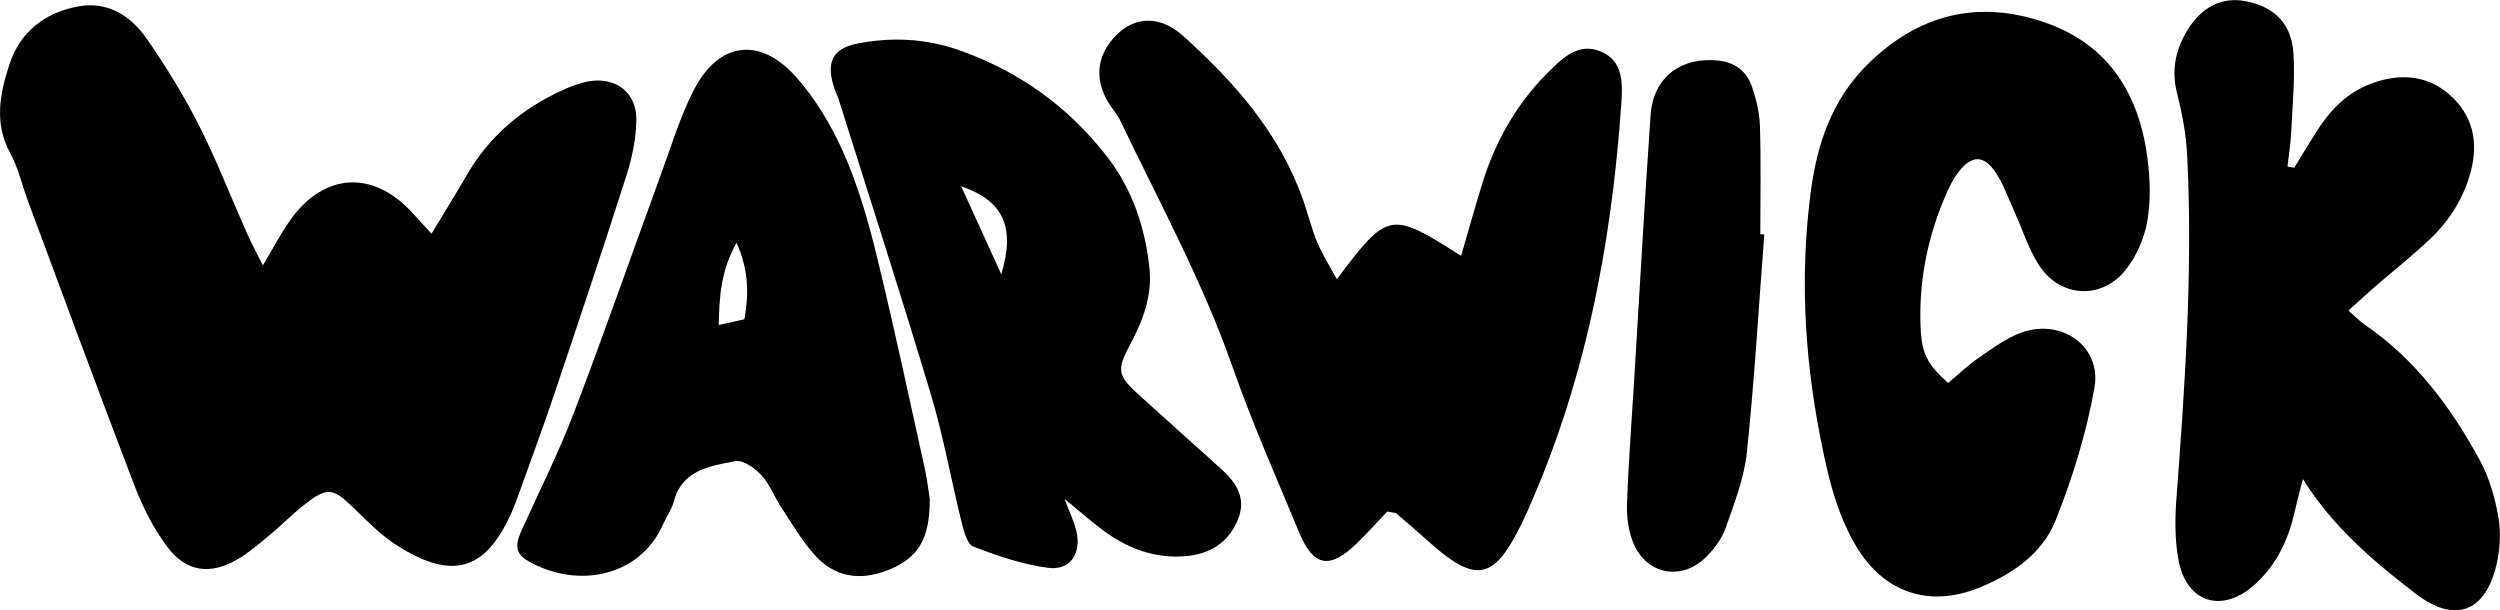<?xml version="1.0" encoding="UTF-8"?>
<svg id="Layer_1" data-name="Layer 1" xmlns="http://www.w3.org/2000/svg" viewBox="0 0 277.52 67.74">
  <defs>
    <style>
      .cls-1 {
        stroke-width: 0px;
      }
    </style>
  </defs>
  <path class="cls-1" d="M29.18,29.46c1.18-1.98,1.99-3.53,2.98-4.94,3.75-5.36,9.22-5.7,13.61-.9.62.67,1.24,1.34,2.13,2.32,1.41-2.34,2.71-4.42,3.93-6.53,2.5-4.32,6.13-7.36,10.63-9.41.95-.43,1.97-.82,2.99-.99,2.94-.46,5.22,1.28,5.19,4.26-.02,2.07-.46,4.2-1.09,6.18-2.6,8.16-5.32,16.27-8.05,24.39-1.31,3.89-2.75,7.73-4.13,11.6-.12.33-.24.66-.38.98-2.91,6.89-6.62,8.13-12.92,4.13-1.76-1.12-3.27-2.66-4.77-4.12-2.37-2.31-2.97-2.42-5.61-.33-1.29,1.02-2.44,2.2-3.7,3.25-1.17.97-2.34,1.99-3.64,2.75-3.01,1.75-5.69,1.4-7.79-1.41-1.52-2.03-2.72-4.4-3.63-6.78-4.03-10.51-7.91-21.08-11.84-31.63-.65-1.76-1.06-3.64-1.95-5.27C-.67,13.7-.02,10.43,1.03,7.2,2.22,3.52,4.99,1.39,8.7.71c3.24-.59,5.8,1.03,7.55,3.54,2.14,3.06,4.11,6.28,5.81,9.61,1.96,3.86,3.53,7.92,5.29,11.89.5,1.14,1.09,2.23,1.83,3.71Z"/>
  <path class="cls-1" d="M154.01,56.77c-1.07,1.13-2.23,2.42-3.47,3.62-2.93,2.82-4.74,2.51-6.29-1.21-2.57-6.17-5.27-12.29-7.48-18.59-3.32-9.45-8.11-18.2-12.4-27.18-.25-.52-.61-.99-.95-1.46-2.04-2.83-1.82-5.84.63-8.18,1.98-1.91,4.72-2.09,7.3.23,5.7,5.13,10.74,10.83,13.33,18.27.54,1.55.92,3.16,1.56,4.67.57,1.35,1.38,2.61,2.16,4.05,5.68-7.54,5.93-7.59,13.79-2.59.77-2.62,1.49-5.2,2.27-7.76,1.45-4.8,3.83-9.07,7.4-12.62,1.59-1.58,3.35-3.33,5.82-2.31,2.54,1.04,2.45,3.55,2.3,5.78-1.1,15.9-4.09,31.37-10.75,45.98-.19.43-.41.85-.62,1.26-2.82,5.56-4.84,5.92-9.62,1.74-1.32-1.16-2.63-2.33-3.96-3.46-.15-.13-.44-.1-1-.21Z"/>
  <path class="cls-1" d="M254.68,18.62c.84-1.38,1.67-2.76,2.54-4.12,1.48-2.33,3.37-4.24,6-5.22,3.05-1.13,6.07-1.02,8.62,1.16,2.66,2.28,3.32,5.3,2.43,8.63-.78,2.9-2.33,5.39-4.49,7.44-1.95,1.85-4.07,3.53-6.11,5.29-.96.83-1.88,1.69-2.98,2.67.75.66,1.22,1.16,1.77,1.54,5.67,3.87,9.64,9.22,12.85,15.14,1.04,1.92,1.66,4.14,2.04,6.3.29,1.68.17,3.53-.21,5.2-1.25,5.35-4.66,6.58-8.99,3.25-4.65-3.58-9.14-7.34-12.51-12.72-.32,1.25-.66,2.5-.95,3.76-.69,3.05-2.01,5.76-4.33,7.89-3.64,3.34-7.66,2.12-8.54-2.71-.39-2.16-.39-4.43-.23-6.63.96-12.75,1.85-25.5,1.2-38.29-.12-2.32-.56-4.65-1.13-6.9-.62-2.46-.18-4.64,1.04-6.75,1.62-2.79,3.97-3.96,6.68-3.4,3.11.64,5,2.49,5.21,5.77.18,2.91-.11,5.84-.25,8.77-.06,1.27-.27,2.53-.41,3.79.24.05.49.1.73.14Z"/>
  <path class="cls-1" d="M216.25,42.52c1.22-1.02,2.23-2,3.37-2.78,1.54-1.05,3.08-2.22,4.8-2.83,4.46-1.59,8.89,1.56,8.08,6.13-.89,5.01-2.42,9.99-4.31,14.72-1.47,3.7-4.81,6-8.52,7.49-5.54,2.24-10.57.52-13.62-4.61-2.32-3.9-3.25-8.28-4.09-12.66-1.68-8.82-2.13-17.69-.96-26.62.7-5.37,2.35-10.29,6.3-14.2,5.61-5.55,12.25-7.25,19.72-4.66,7.1,2.46,10.46,7.99,11.38,15.15.29,2.3.36,4.73-.05,6.99-.34,1.88-1.21,3.85-2.4,5.34-2.67,3.32-7.23,3.06-9.57-.49-1.21-1.83-1.86-4.03-2.79-6.05-.68-1.49-1.21-3.08-2.13-4.4-1.28-1.84-2.58-1.79-3.96-.06-.51.64-.92,1.37-1.26,2.11-2.11,4.66-3.18,9.57-3.06,14.68.08,3.41.65,4.55,3.07,6.74Z"/>
  <path class="cls-1" d="M103.21,55.44c.01,4.45-1.33,6.52-4.59,7.83-3.17,1.27-6.05.81-8.3-1.79-1.37-1.58-2.45-3.41-3.6-5.17-.77-1.17-1.28-2.56-2.21-3.57-.72-.78-2.04-1.71-2.89-1.55-2.79.55-5.89.94-6.83,4.5-.24.89-.82,1.68-1.2,2.54-2.54,5.76-9.41,7.21-14.97,4.05-1.71-.97-1.26-2.23-.63-3.61,1.94-4.26,4.04-8.47,5.71-12.83,3.38-8.85,6.5-17.81,9.75-26.71,1.12-3.07,2.08-6.25,3.57-9.14,2.73-5.3,7.26-5.98,11.28-1.52,2.23,2.47,4.02,5.5,5.37,8.56,1.59,3.62,2.71,7.49,3.65,11.35,1.92,7.85,3.59,15.75,5.34,23.64.3,1.37.45,2.77.56,3.44ZM81.76,26.95c-1.77,3.18-1.9,5.98-1.98,9.13,1.17-.26,2-.44,2.86-.64.48-2.8.51-5.37-.88-8.5Z"/>
  <path class="cls-1" d="M118.16,55.36c.56,1.48,1.02,2.43,1.28,3.42.68,2.53-.56,4.57-3.03,4.26-2.85-.36-5.67-1.33-8.37-2.37-.69-.26-1.05-1.74-1.3-2.72-1.16-4.66-1.99-9.42-3.36-14.01-3.29-11-6.83-21.92-10.27-32.87-.18-.56-.45-1.08-.61-1.64-.77-2.61,0-4.07,2.7-4.6,3.74-.73,7.51-.56,11.12.69,6.71,2.32,12.29,6.31,16.62,11.93,2.79,3.62,4.19,7.84,4.66,12.35.31,3.03-.71,5.75-2.12,8.39-1.56,2.94-1.43,3.48,1.03,5.72,2.95,2.68,5.93,5.33,8.89,8,1.65,1.48,2.96,3.17,2.11,5.52-.92,2.53-2.88,3.96-5.54,4.27-3.16.37-6.07-.52-8.68-2.24-1.64-1.09-3.11-2.45-5.13-4.08ZM106.7,20.68c1.63,3.58,2.95,6.47,4.45,9.76,1.56-5.14.31-8.14-4.45-9.76Z"/>
  <path class="cls-1" d="M195.85,26.03c-.62,8.06-1.09,16.14-1.93,24.17-.3,2.86-1.4,5.66-2.36,8.41-.41,1.17-1.24,2.28-2.13,3.18-2.66,2.71-6.57,2.06-8.08-1.42-.58-1.34-.79-2.96-.74-4.43.15-4.45.5-8.89.77-13.34.61-9.95,1.16-19.9,1.85-29.84.29-4.18,3.38-6.5,7.58-6.03,1.84.21,3.09,1.22,3.66,2.86.49,1.42.86,2.96.9,4.45.12,3.98.04,7.97.04,11.96l.41.02Z"/>
</svg>